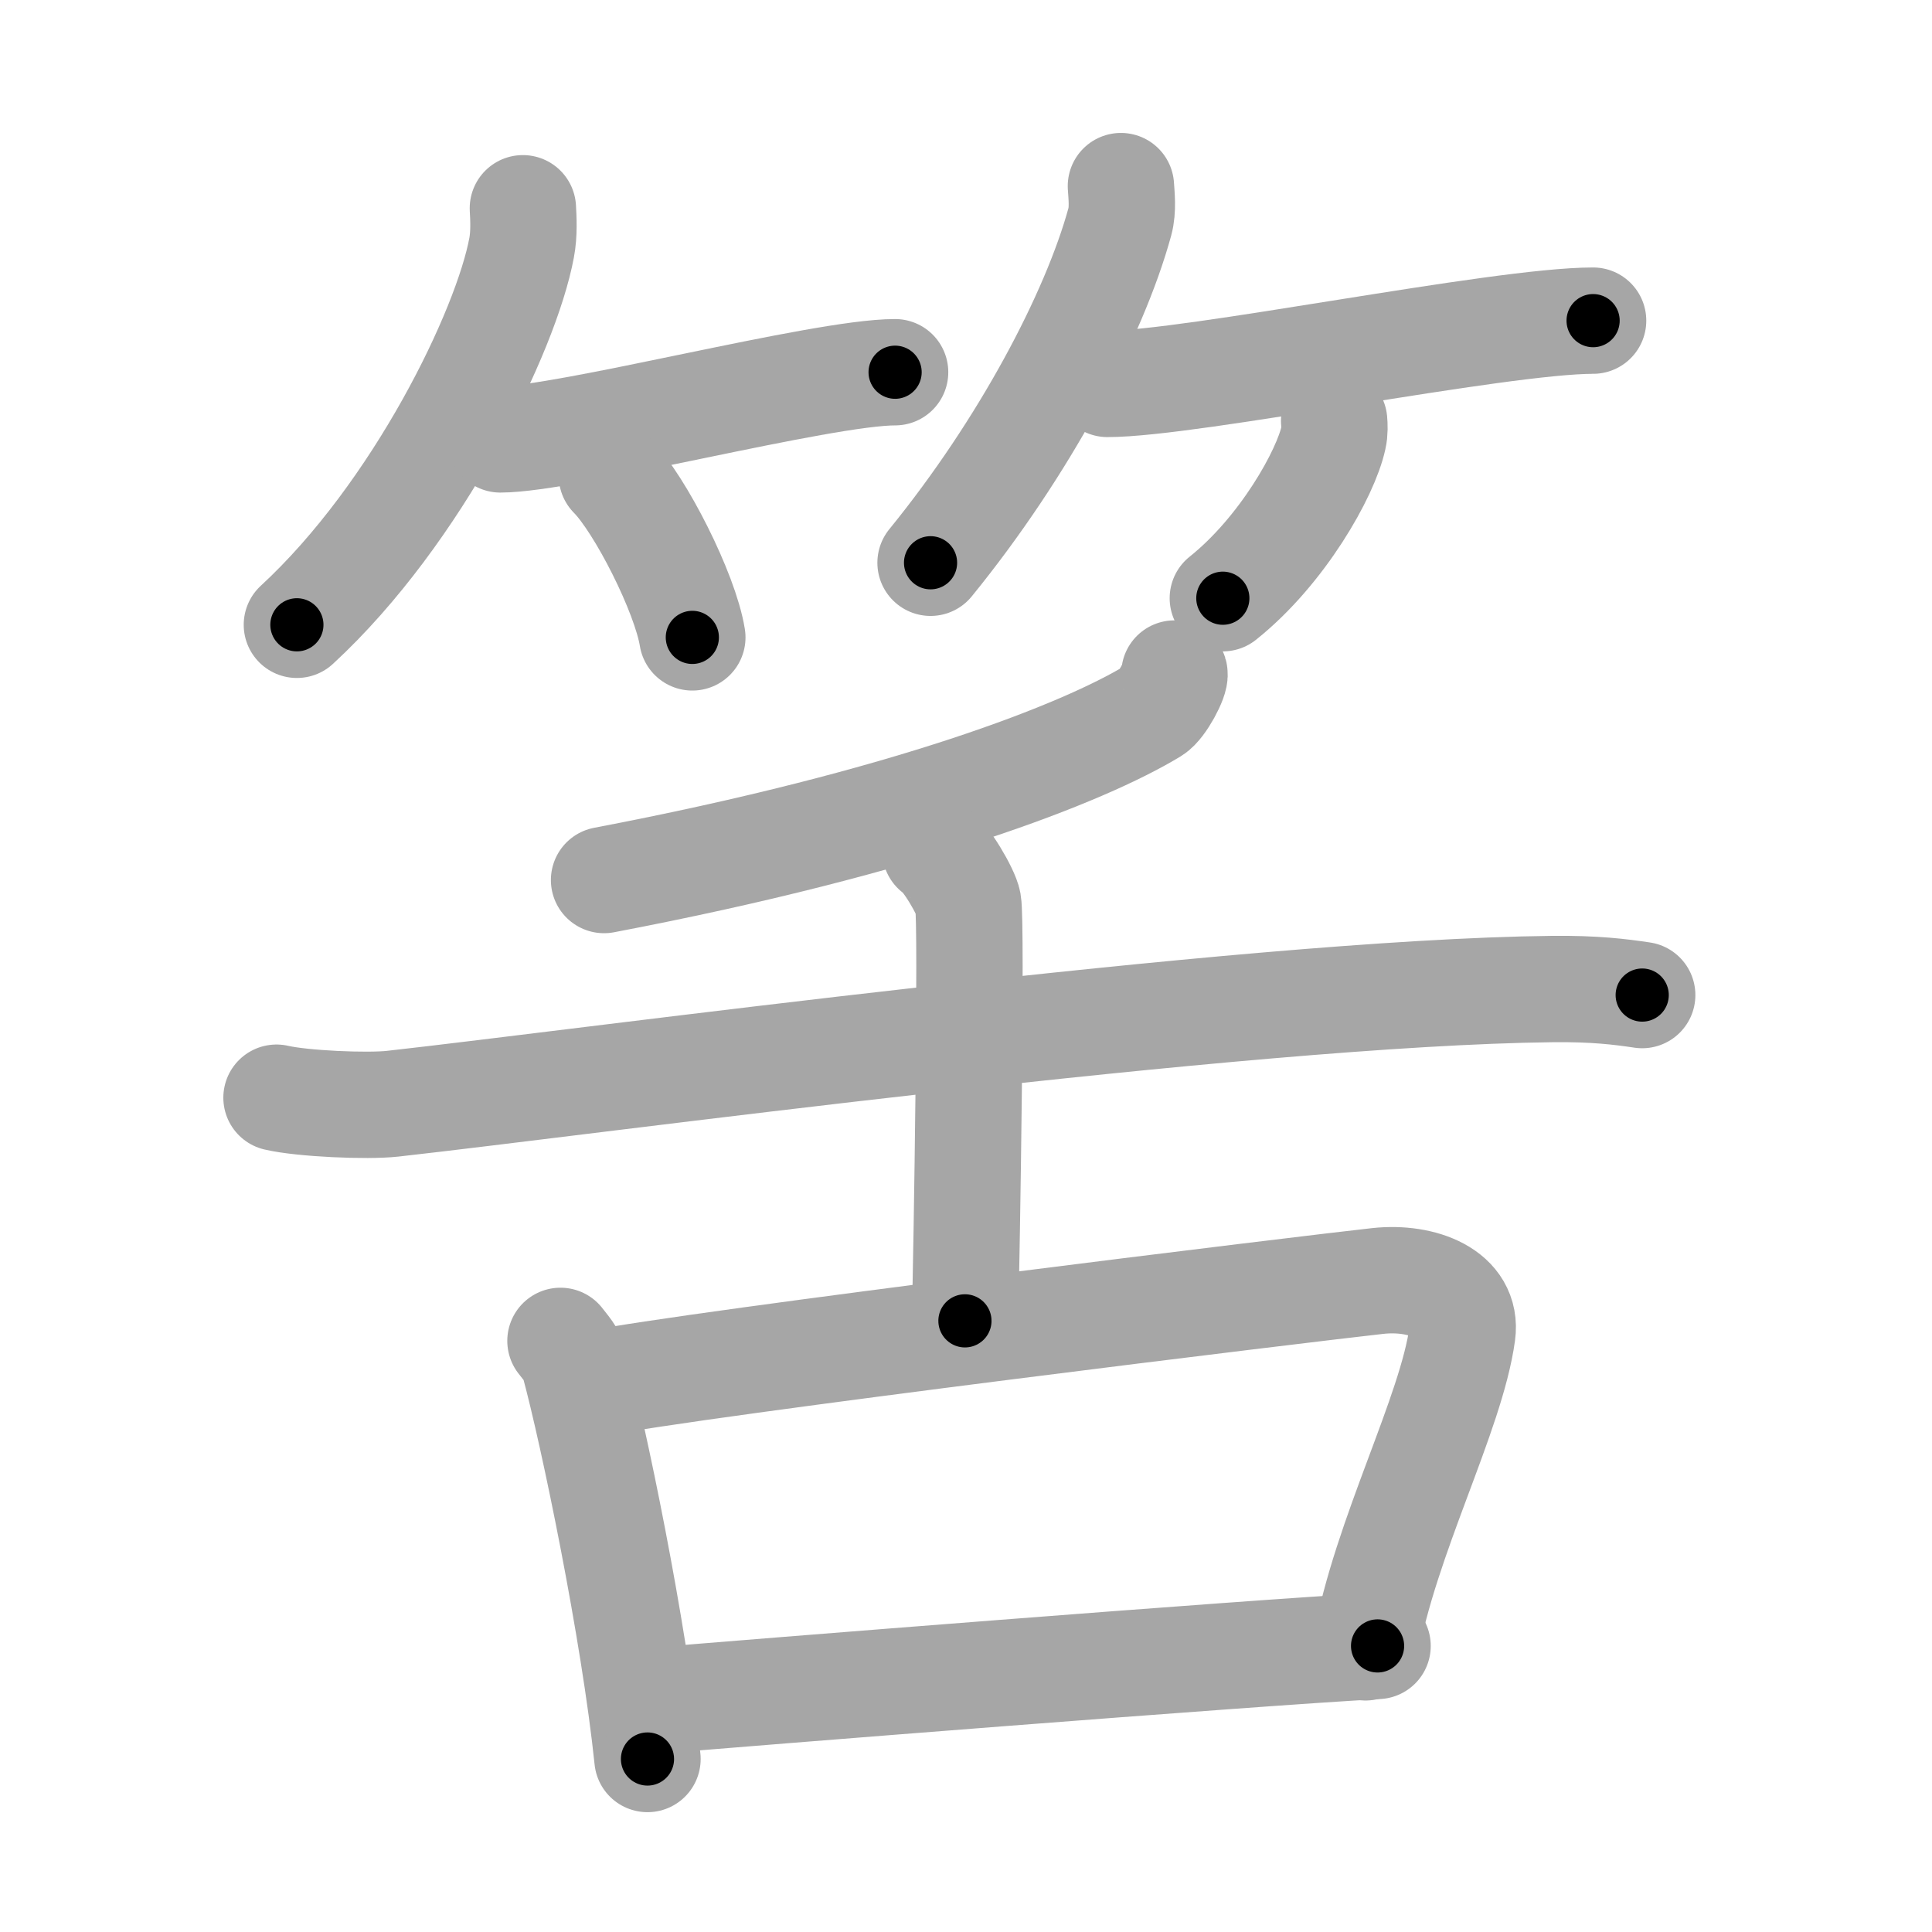 <svg xmlns="http://www.w3.org/2000/svg" viewBox="0 0 109 109" id="7b48"><g fill="none" stroke="#a6a6a6" stroke-width="6" stroke-linecap="round" stroke-linejoin="round"><g><g><g><path d="M29.5,11.75c0.03,0.55,0.08,1.43-0.07,2.22c-0.87,4.69-5.85,14.98-12.68,21.28" /><path d="M28.23,24.79c3.71,0,18.11-3.79,22.27-3.79" /><path d="M34.52,26.83c1.6,1.61,4.14,6.63,4.54,9.13" /></g><g><path d="M63.24,10.5c0.03,0.5,0.13,1.31-0.06,2.01c-1.44,5.26-5.41,12.77-10.68,19.24" /><path d="M62.48,21.66c4.73,0,22.08-3.57,27.4-3.57" /><path d="M75.27,23.75c0.02,0.24,0.04,0.61-0.04,0.95c-0.43,2-2.88,6.37-6.24,9.05" /></g></g><g><g><path d="M66.26,38c0.09,0.29-0.7,1.8-1.21,2.11c-3.88,2.36-13.75,6.26-30.97,9.54" /><path d="M15.6,61.93c1.46,0.34,5.11,0.5,6.55,0.34c11.07-1.23,48.01-6.27,65.4-6.47c2.43-0.03,3.89,0.16,5.1,0.34" /><path d="M52.77,47.99c0.56,0.31,1.74,2.32,1.85,2.94c0.21,1.15-0.07,19.6-0.18,23.59" /></g><g><path d="M31.62,75.65c0.31,0.41,0.64,0.74,0.77,1.25c1.09,4.02,3.39,15.12,4.14,22.34" /><path d="M33.29,78.11c6.19-1.23,40.95-5.46,44.45-5.84C80.25,72,82.81,73,82.5,75.24c-0.62,4.53-4.34,11.46-5.46,17.7" /><path d="M36.49,95.99c5.76-0.49,34.01-2.74,41.23-3.13" /></g></g></g></g><g fill="none" stroke="#000" stroke-width="3" stroke-linecap="round" stroke-linejoin="round"><path d="M29.5,11.75c0.03,0.55,0.08,1.43-0.07,2.22c-0.87,4.69-5.85,14.98-12.68,21.28" stroke-dasharray="27.307" stroke-dashoffset="27.307"><animate attributeName="stroke-dashoffset" values="27.307;27.307;0" dur="0.273s" fill="freeze" begin="0s;7b48.click" /></path><path d="M28.23,24.79c3.71,0,18.11-3.79,22.27-3.79" stroke-dasharray="22.614" stroke-dashoffset="22.614"><animate attributeName="stroke-dashoffset" values="22.614" fill="freeze" begin="7b48.click" /><animate attributeName="stroke-dashoffset" values="22.614;22.614;0" keyTimes="0;0.547;1" dur="0.499s" fill="freeze" begin="0s;7b48.click" /></path><path d="M34.52,26.83c1.6,1.61,4.14,6.63,4.54,9.13" stroke-dasharray="10.29" stroke-dashoffset="10.29"><animate attributeName="stroke-dashoffset" values="10.29" fill="freeze" begin="7b48.click" /><animate attributeName="stroke-dashoffset" values="10.29;10.29;0" keyTimes="0;0.708;1" dur="0.705s" fill="freeze" begin="0s;7b48.click" /></path><path d="M63.24,10.5c0.03,0.5,0.13,1.31-0.06,2.01c-1.44,5.26-5.41,12.77-10.68,19.24" stroke-dasharray="24.163" stroke-dashoffset="24.163"><animate attributeName="stroke-dashoffset" values="24.163" fill="freeze" begin="7b48.click" /><animate attributeName="stroke-dashoffset" values="24.163;24.163;0" keyTimes="0;0.744;1" dur="0.947s" fill="freeze" begin="0s;7b48.click" /></path><path d="M62.48,21.66c4.73,0,22.08-3.57,27.4-3.57" stroke-dasharray="27.65" stroke-dashoffset="27.65"><animate attributeName="stroke-dashoffset" values="27.65" fill="freeze" begin="7b48.click" /><animate attributeName="stroke-dashoffset" values="27.65;27.65;0" keyTimes="0;0.774;1" dur="1.224s" fill="freeze" begin="0s;7b48.click" /></path><path d="M75.27,23.75c0.02,0.24,0.04,0.61-0.04,0.95c-0.43,2-2.88,6.37-6.24,9.05" stroke-dasharray="12.103" stroke-dashoffset="12.103"><animate attributeName="stroke-dashoffset" values="12.103" fill="freeze" begin="7b48.click" /><animate attributeName="stroke-dashoffset" values="12.103;12.103;0" keyTimes="0;0.835;1" dur="1.466s" fill="freeze" begin="0s;7b48.click" /></path><path d="M66.26,38c0.09,0.29-0.7,1.8-1.21,2.11c-3.88,2.36-13.75,6.26-30.97,9.54" stroke-dasharray="35.018" stroke-dashoffset="35.018"><animate attributeName="stroke-dashoffset" values="35.018" fill="freeze" begin="7b48.click" /><animate attributeName="stroke-dashoffset" values="35.018;35.018;0" keyTimes="0;0.807;1" dur="1.816s" fill="freeze" begin="0s;7b48.click" /></path><path d="M15.6,61.93c1.46,0.34,5.11,0.5,6.55,0.34c11.07-1.23,48.01-6.27,65.4-6.47c2.43-0.03,3.89,0.16,5.1,0.34" stroke-dasharray="77.437" stroke-dashoffset="77.437"><animate attributeName="stroke-dashoffset" values="77.437" fill="freeze" begin="7b48.click" /><animate attributeName="stroke-dashoffset" values="77.437;77.437;0" keyTimes="0;0.757;1" dur="2.398s" fill="freeze" begin="0s;7b48.click" /></path><path d="M52.77,47.99c0.56,0.31,1.74,2.32,1.85,2.94c0.21,1.15-0.07,19.6-0.18,23.59" stroke-dasharray="27.111" stroke-dashoffset="27.111"><animate attributeName="stroke-dashoffset" values="27.111" fill="freeze" begin="7b48.click" /><animate attributeName="stroke-dashoffset" values="27.111;27.111;0" keyTimes="0;0.898;1" dur="2.669s" fill="freeze" begin="0s;7b48.click" /></path><path d="M31.62,75.65c0.31,0.41,0.64,0.74,0.77,1.25c1.09,4.02,3.39,15.12,4.14,22.34" stroke-dasharray="24.218" stroke-dashoffset="24.218"><animate attributeName="stroke-dashoffset" values="24.218" fill="freeze" begin="7b48.click" /><animate attributeName="stroke-dashoffset" values="24.218;24.218;0" keyTimes="0;0.917;1" dur="2.911s" fill="freeze" begin="0s;7b48.click" /></path><path d="M33.29,78.11c6.19-1.23,40.95-5.46,44.45-5.84C80.25,72,82.81,73,82.5,75.24c-0.62,4.53-4.34,11.46-5.46,17.7" stroke-dasharray="69.881" stroke-dashoffset="69.881"><animate attributeName="stroke-dashoffset" values="69.881" fill="freeze" begin="7b48.click" /><animate attributeName="stroke-dashoffset" values="69.881;69.881;0" keyTimes="0;0.847;1" dur="3.436s" fill="freeze" begin="0s;7b48.click" /></path><path d="M36.49,95.99c5.76-0.49,34.01-2.74,41.23-3.13" stroke-dasharray="41.35" stroke-dashoffset="41.35"><animate attributeName="stroke-dashoffset" values="41.35" fill="freeze" begin="7b48.click" /><animate attributeName="stroke-dashoffset" values="41.35;41.35;0" keyTimes="0;0.892;1" dur="3.85s" fill="freeze" begin="0s;7b48.click" /></path></g></svg>